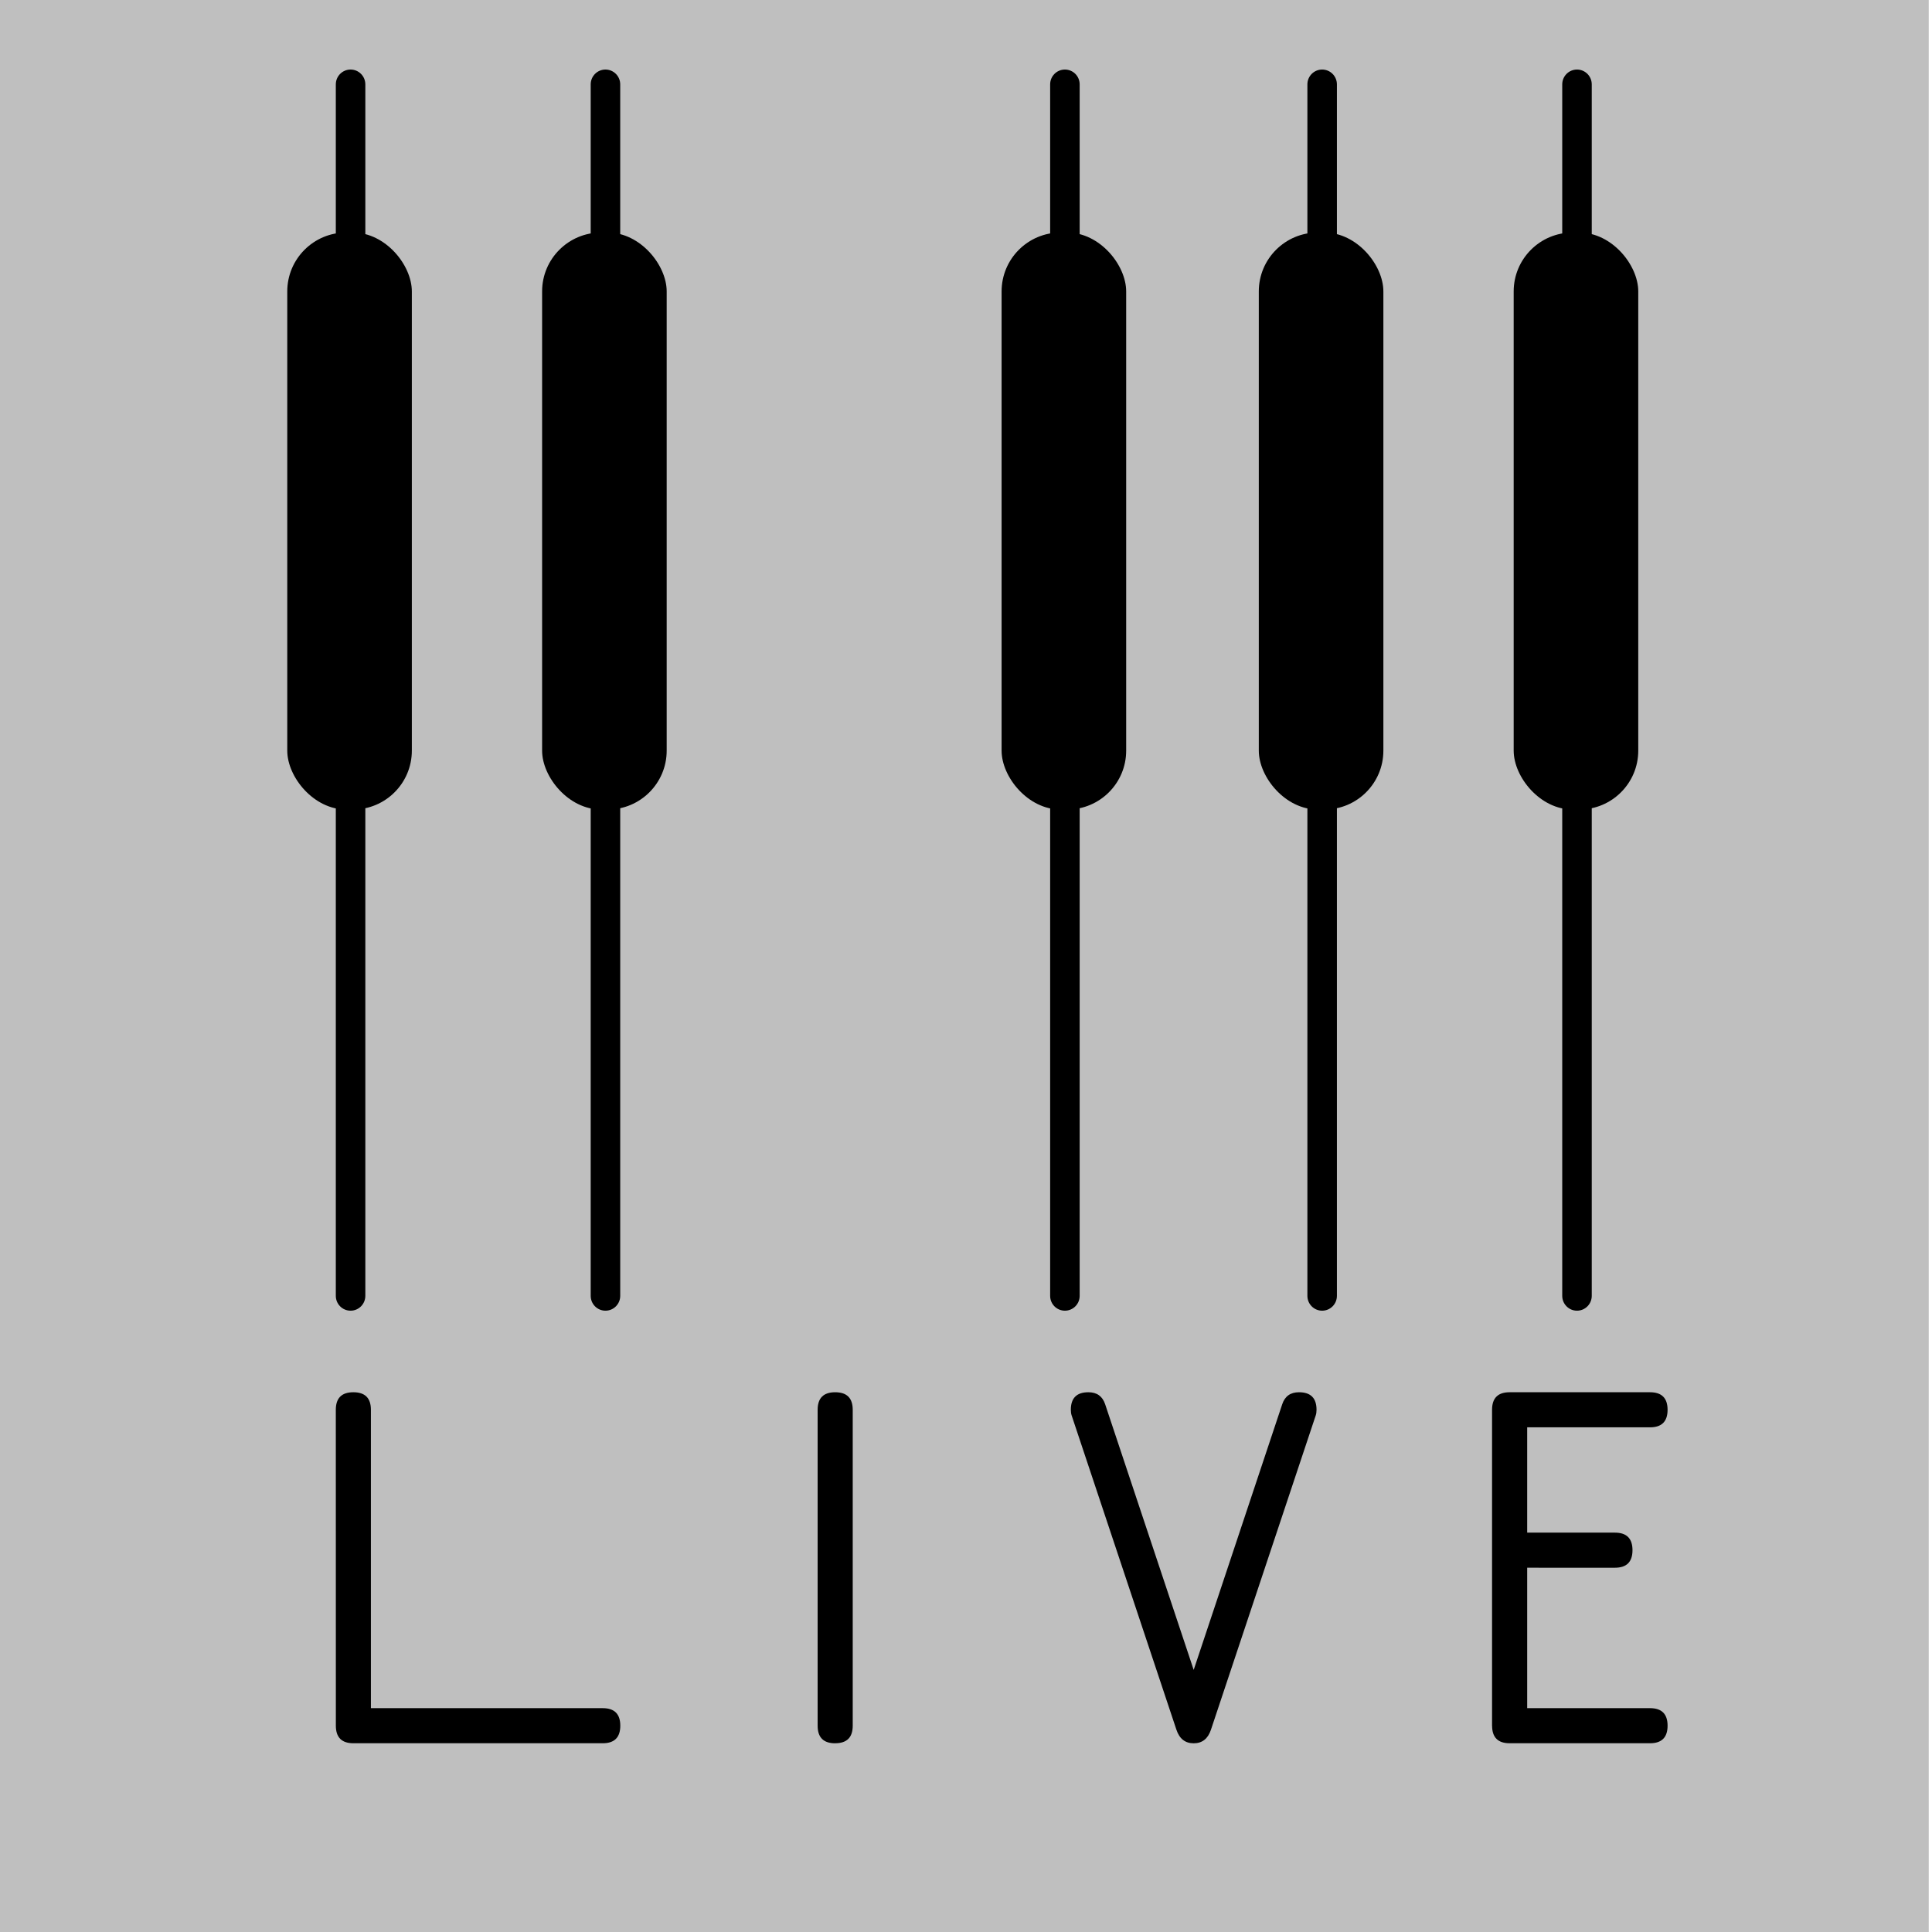 <?xml version="1.0" encoding="UTF-8" standalone="no"?>
<svg
   width="49.224mm"
   height="49.224mm"
   viewBox="0 0 49.224 49.224"
   version="1.1"
   id="svg8"
   inkscape:version="1.1 (c68e22c387, 2021-05-23)"
   sodipodi:docname="live-logo.inkscape-iter3.svg"
   inkscape:export-filename="C:\dev\scribbletune\live\logo\logo-live.png"
   inkscape:export-xdpi="66.050003"
   inkscape:export-ydpi="66.050003"
   xmlns:inkscape="http://www.inkscape.org/namespaces/inkscape"
   xmlns:sodipodi="http://sodipodi.sourceforge.net/DTD/sodipodi-0.dtd"
   xmlns="http://www.w3.org/2000/svg"
   xmlns:svg="http://www.w3.org/2000/svg"
   xmlns:rdf="http://www.w3.org/1999/02/22-rdf-syntax-ns#"
   xmlns:cc="http://creativecommons.org/ns#"
   xmlns:dc="http://purl.org/dc/elements/1.1/">
  <defs
     id="defs2">
    <rect
       x="126.542"
       y="886.169"
       width="396.408"
       height="189.213"
       id="rect18868" />
    <linearGradient
       id="linearGradient12400"
       inkscape:swatch="solid">
      <stop
         style="stop-color:#000000;stop-opacity:1;"
         offset="0"
         id="stop12398" />
    </linearGradient>
    <rect
       x="126.542"
       y="886.169"
       width="262.03"
       height="123.831"
       id="rect18868-8" />
    <rect
       x="126.542"
       y="886.169"
       width="250.507"
       height="119.99"
       id="rect18868-7" />
    <rect
       x="126.542"
       y="886.169"
       width="250.507"
       height="119.99"
       id="rect18868-6" />
    <rect
       x="126.542"
       y="886.169"
       width="396.408"
       height="189.213"
       id="rect18868-3" />
    <rect
       x="126.542"
       y="886.169"
       width="396.408"
       height="189.213"
       id="rect18868-77" />
    <rect
       x="126.542"
       y="886.169"
       width="396.408"
       height="189.213"
       id="rect18868-1" />
    <rect
       x="126.542"
       y="886.169"
       width="396.408"
       height="189.213"
       id="rect18868-2" />
    <rect
       x="126.542"
       y="886.169"
       width="396.408"
       height="189.213"
       id="rect18868-2-5" />
    <rect
       x="126.542"
       y="886.169"
       width="396.408"
       height="189.213"
       id="rect18868-2-5-1" />
    <rect
       x="126.542"
       y="886.169"
       width="396.408"
       height="189.213"
       id="rect18868-2-5-1-8" />
    <rect
       x="126.542"
       y="886.169"
       width="396.408"
       height="189.213"
       id="rect18868-2-5-1-7" />
    <rect
       x="126.542"
       y="886.169"
       width="396.408"
       height="189.213"
       id="rect18868-2-5-1-8-4" />
    <rect
       x="126.542"
       y="886.169"
       width="396.408"
       height="189.213"
       id="rect18868-2-5-1-8-4-6" />
    <rect
       x="126.542"
       y="886.169"
       width="396.408"
       height="189.213"
       id="rect18868-2-5-1-8-1" />
  </defs>
  <sodipodi:namedview
     id="base"
     pagecolor="#ffffff"
     bordercolor="#666666"
     borderopacity="1.0"
     inkscape:pageopacity="0.0"
     inkscape:pageshadow="2"
     inkscape:zoom="3.2002302"
     inkscape:cx="150.7704"
     inkscape:cy="59.839445"
     inkscape:document-units="mm"
     inkscape:current-layer="layer1"
     inkscape:document-rotation="0"
     showgrid="false"
     inkscape:window-width="2374"
     inkscape:window-height="1677"
     inkscape:window-x="3245"
     inkscape:window-y="165"
     inkscape:window-maximized="0"
     inkscape:pagecheckerboard="0"
     units="mm"
     inkscape:lockguides="true"
     width="49.159mm" />
  <g
     inkscape:label="Layer 1"
     inkscape:groupmode="layer"
     id="layer1">
    <rect
       style="fill:#808080;stroke:#000000;stroke-width:0;stroke-linejoin:round;stroke-miterlimit:4;stroke-dasharray:none;fill-opacity:0.5"
       id="rect1751"
       width="49.224"
       height="49.224"
       x="-0.083"
       y="0" />
    <g
       id="g1681"
       transform="translate(-0.728)">
      <rect
         style="fill:#000000;fill-opacity:1;stroke:#000000;stroke-width:0;stroke-linejoin:round;stroke-miterlimit:4;stroke-dasharray:none"
         id="rect1666-34"
         width="3.174"
         height="14.7"
         x="8.047"
         y="5.925"
         rx="1.5"
         ry="1.5" />
      <rect
         style="fill:#000000;fill-opacity:1;stroke:#000000;stroke-width:0;stroke-linejoin:round;stroke-miterlimit:4;stroke-dasharray:none"
         id="rect1666-34-3"
         width="3.174"
         height="14.7"
         x="14.54"
         y="5.925"
         rx="1.5"
         ry="1.5" />
      <rect
         style="fill:#000000;fill-opacity:1;stroke:#000000;stroke-width:0;stroke-linejoin:round;stroke-miterlimit:4;stroke-dasharray:none"
         id="rect1666-34-2"
         width="3.174"
         height="14.7"
         x="26.247"
         y="5.925"
         rx="1.5"
         ry="1.5" />
      <rect
         style="fill:#000000;fill-opacity:1;stroke:#000000;stroke-width:0;stroke-linejoin:round;stroke-miterlimit:4;stroke-dasharray:none"
         id="rect1666-34-6"
         width="3.174"
         height="14.7"
         x="32.8"
         y="5.925"
         rx="1.5"
         ry="1.5" />
      <rect
         style="fill:#000000;fill-opacity:1;stroke:#000000;stroke-width:0;stroke-linejoin:round;stroke-miterlimit:4;stroke-dasharray:none"
         id="rect1666-34-5"
         width="3.174"
         height="14.7"
         x="39.294"
         y="5.925"
         rx="1.5"
         ry="1.5" />
    </g>
    <g
       id="g1688"
       transform="translate(-0.728)">
      <path
         id="rect4276"
         style="stroke:#000000;stroke-width:0;stroke-linejoin:round"
         d="m 9.66,1.772 c 0.208,0 0.376,0.169 0.376,0.378 v 30.866 c 0,0.209 -0.168,0.378 -0.376,0.378 -0.208,0 -0.376,-0.169 -0.376,-0.378 V 2.15 c 0,-0.209 0.168,-0.378 0.376,-0.378 z" />
      <path
         id="rect4276-0"
         style="stroke:#000000;stroke-width:0;stroke-linejoin:round"
         d="m 16.154,1.772 c 0.208,0 0.376,0.169 0.376,0.378 v 30.866 c 0,0.209 -0.168,0.378 -0.376,0.378 -0.208,0 -0.376,-0.169 -0.376,-0.378 V 2.15 c 0,-0.209 0.168,-0.378 0.376,-0.378 z" />
      <path
         id="rect4276-7"
         style="stroke:#000000;stroke-width:0;stroke-linejoin:round"
         d="m 27.86,1.772 c 0.208,0 0.376,0.169 0.376,0.378 v 30.866 c 0,0.209 -0.168,0.378 -0.376,0.378 -0.208,0 -0.376,-0.169 -0.376,-0.378 V 2.15 c 0,-0.209 0.168,-0.378 0.376,-0.378 z" />
      <path
         id="rect4276-8"
         style="stroke:#000000;stroke-width:0;stroke-linejoin:round"
         d="m 34.414,1.772 c 0.208,0 0.376,0.169 0.376,0.378 v 30.866 c 0,0.209 -0.168,0.378 -0.376,0.378 -0.208,0 -0.376,-0.169 -0.376,-0.378 V 2.15 c 0,-0.209 0.168,-0.378 0.376,-0.378 z" />
      <path
         id="rect4276-3"
         style="stroke:#000000;stroke-width:0;stroke-linejoin:round"
         d="m 40.907,1.772 c 0.208,0 0.376,0.169 0.376,0.378 v 30.866 c 0,0.209 -0.168,0.378 -0.376,0.378 -0.208,0 -0.376,-0.169 -0.376,-0.378 V 2.15 c 0,-0.209 0.168,-0.378 0.376,-0.378 z" />
    </g>
    <g
       id="g2710">
      <path
         d="m 8.556,35.919 c 0,-0.298 0.149,-0.447 0.447,-0.447 0.298,0 0.447,0.149 0.447,0.447 v 7.602 h 5.907 c 0.298,0 0.447,0.149 0.447,0.447 0,0.298 -0.149,0.447 -0.447,0.447 H 9.004 c -0.298,0 -0.447,-0.149 -0.447,-0.447 z"
         id="path1364-4-8"
         style="font-size:71.566px;line-height:1.25;font-family:ISOCTEUR;-inkscape-font-specification:ISOCTEUR;letter-spacing:0px;word-spacing:0px;white-space:pre;stroke-width:0.194"
         sodipodi:nodetypes="ssscssssss" />
      <path
         d="m 21.279,44.416 q -0.447,0 -0.447,-0.447 V 35.919 q 0,-0.447 0.447,-0.447 0.447,0 0.447,0.447 v 8.049 q 0,0.447 -0.447,0.447 z"
         id="path1366"
         style="font-size:71.566px;line-height:1.25;font-family:ISOCTEUR;-inkscape-font-specification:ISOCTEUR;letter-spacing:0px;word-spacing:0px;white-space:pre;stroke-width:0.194" />
      <path
         d="m 30.413,44.416 q -0.325,0 -0.44,-0.346 l -2.67,-8.009 q -0.02,-0.061 -0.02,-0.142 0,-0.447 0.447,-0.447 0.325,0 0.427,0.305 l 2.256,6.769 2.256,-6.769 q 0.102,-0.305 0.427,-0.305 0.447,0 0.447,0.447 0,0.081 -0.02,0.142 l -2.67,8.009 q -0.115,0.346 -0.44,0.346 z"
         id="path1368"
         style="font-size:71.566px;line-height:1.25;font-family:ISOCTEUR;-inkscape-font-specification:ISOCTEUR;letter-spacing:0px;word-spacing:0px;white-space:pre;stroke-width:0.194" />
      <path
         d="M 38.015,43.968 V 35.919 q 0,-0.447 0.447,-0.447 h 3.578 q 0.447,0 0.447,0.447 0,0.447 -0.447,0.447 H 38.91 v 2.683 h 2.236 q 0.447,0 0.447,0.447 0,0.447 -0.447,0.447 H 38.91 v 3.578 h 3.13 q 0.447,0 0.447,0.447 0,0.447 -0.447,0.447 H 38.463 q -0.447,0 -0.447,-0.447 z"
         id="path1370"
         style="font-size:71.566px;line-height:1.25;font-family:ISOCTEUR;-inkscape-font-specification:ISOCTEUR;letter-spacing:0px;word-spacing:0px;white-space:pre;stroke-width:0.194" />
    </g>
  </g>
</svg>
